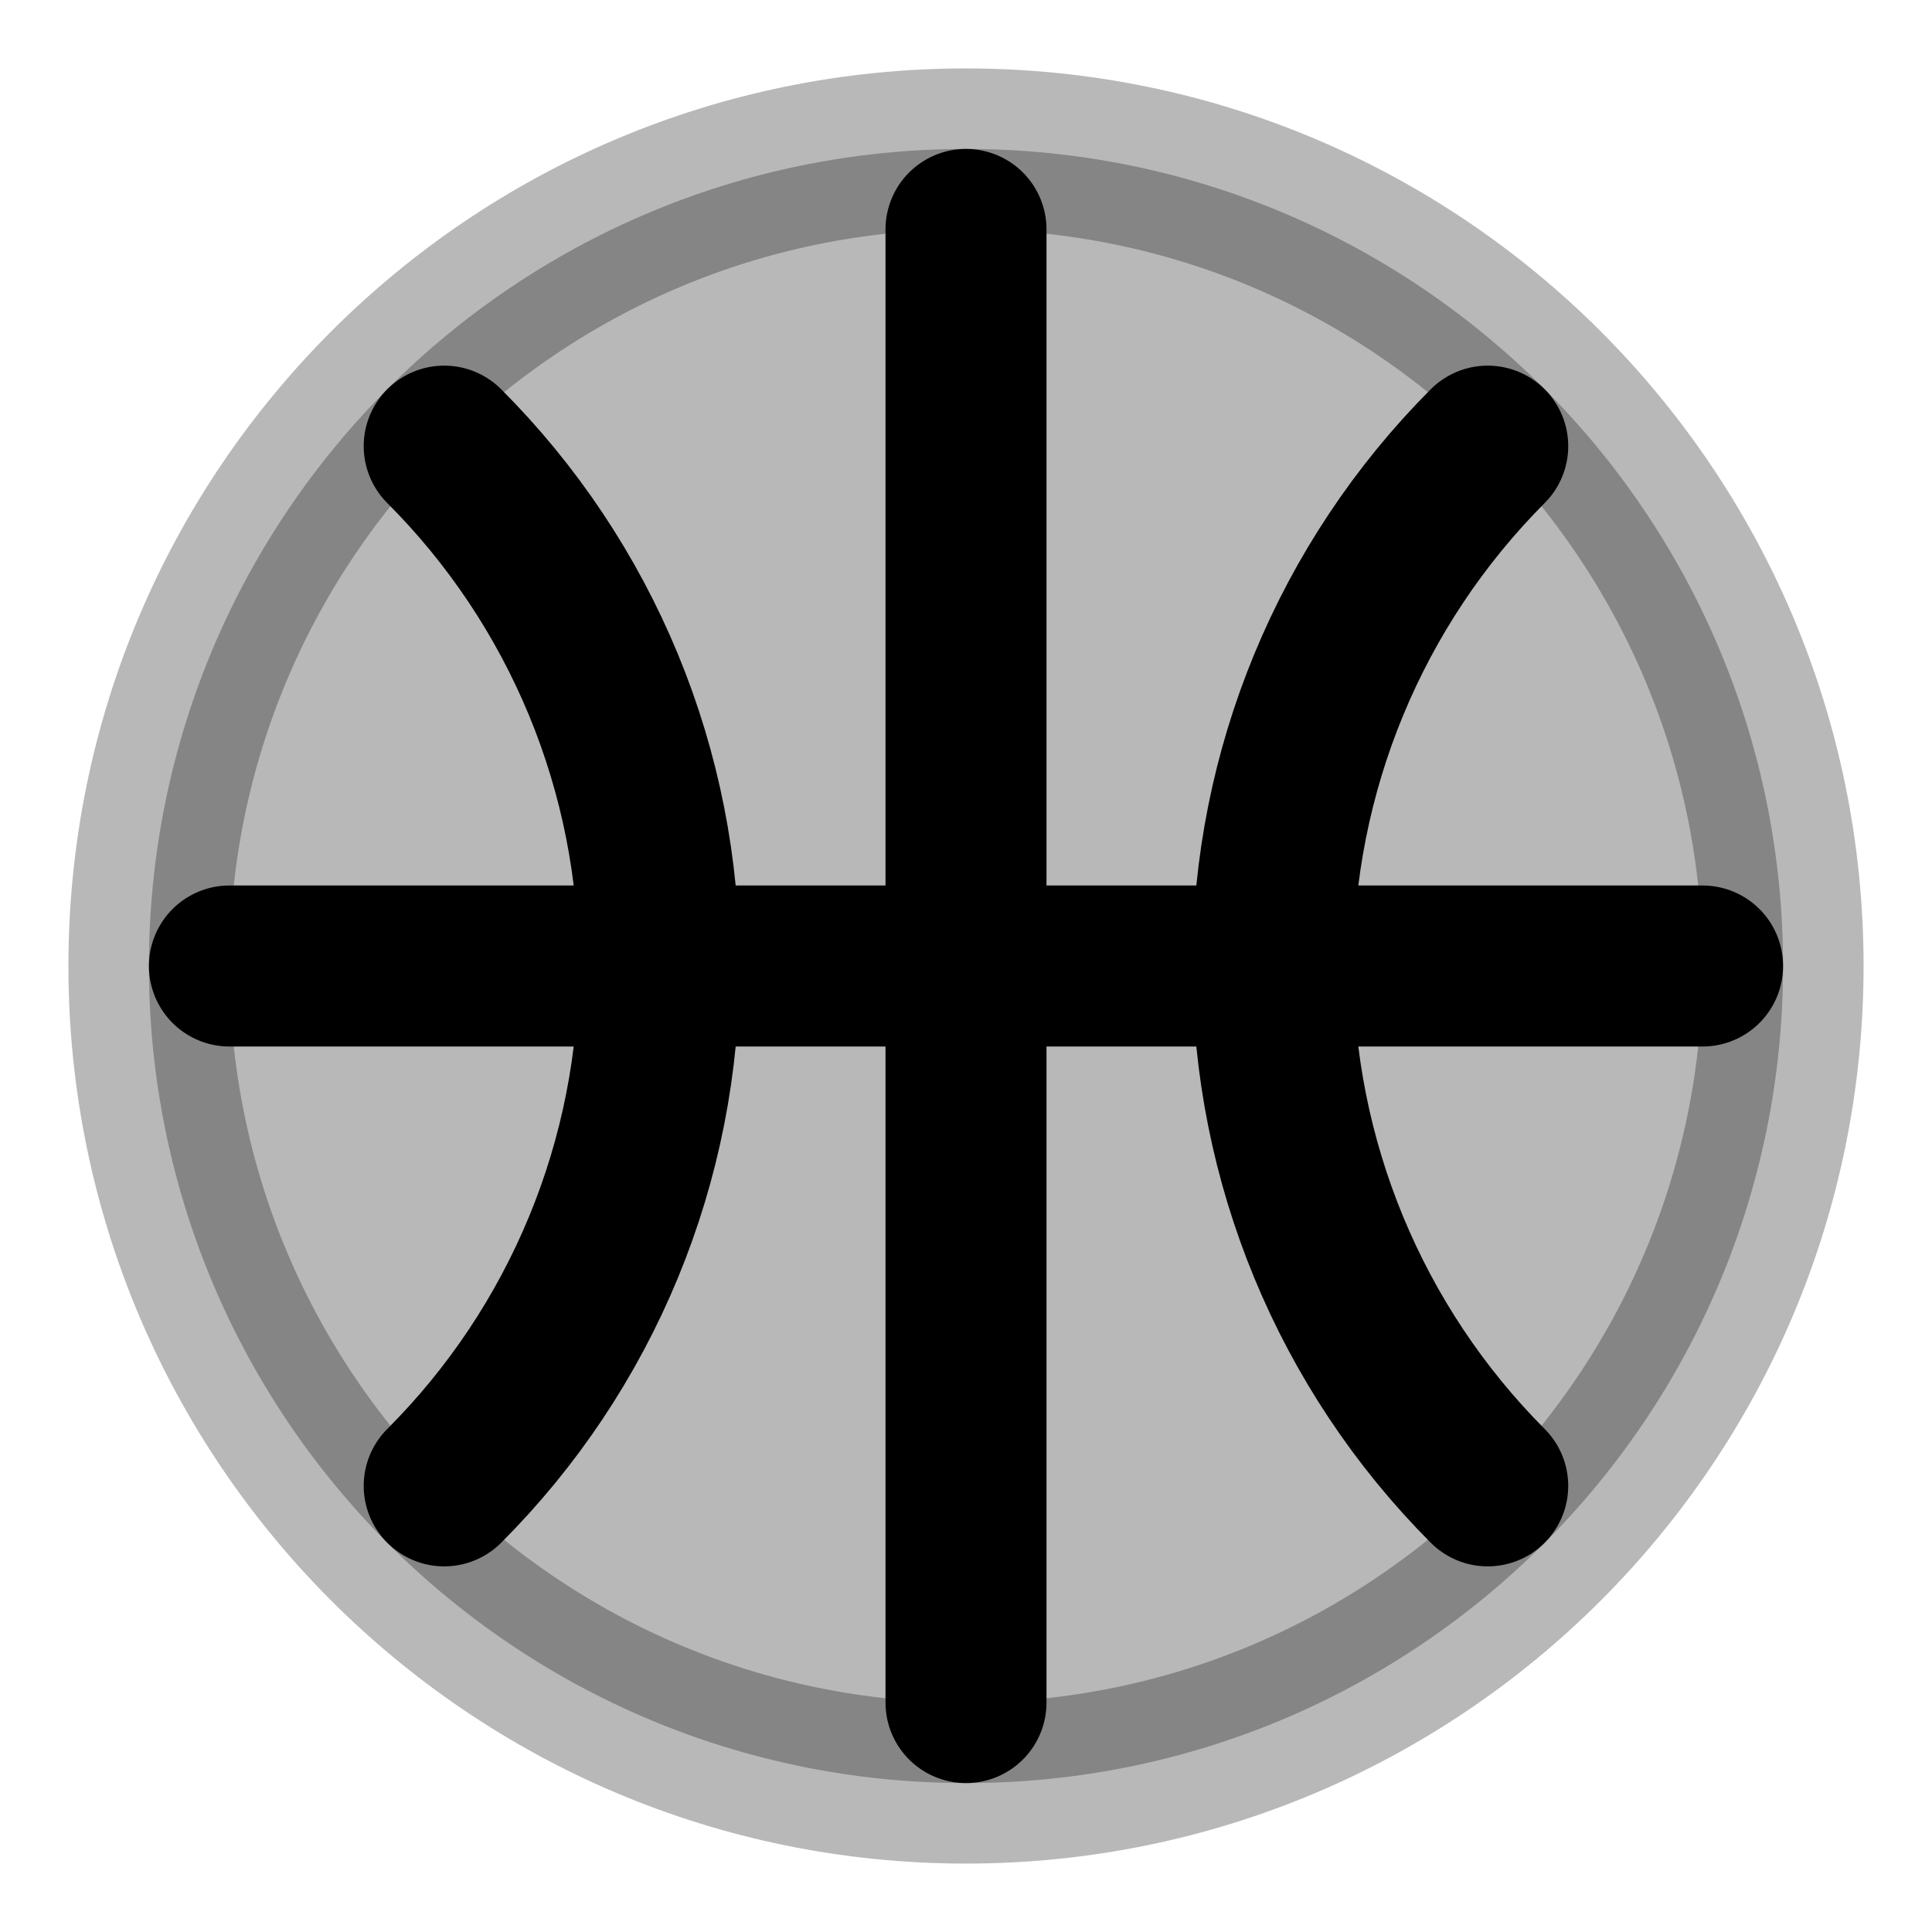 <svg
  xmlns="http://www.w3.org/2000/svg"
  width="24"
  height="24"
  viewBox="0 0 24 24"
  fill="none"
  stroke="currentColor"
  stroke-width="2"
  stroke-linecap="round"
  stroke-linejoin="round"
>
  <path d="M12 1.85C6.394 1.85 1.85 6.394 1.85 12C1.85 17.606 6.394 22.15 12 22.15C17.605 22.15 22.15 17.606 22.15 12C22.15 6.394 17.605 1.85 12 1.85Z" fill="currentColor" opacity="0.28"/>
  <path d="M5.518 5.542C6.366 6.39 7.038 7.397 7.496 8.505C7.954 9.613 8.189 10.801 8.187 12M8.187 12C8.189 13.199 7.954 14.387 7.496 15.495C7.038 16.603 6.366 17.61 5.518 18.458M8.187 12H2.85M8.187 12H12M18.481 5.542C16.772 7.257 15.812 9.579 15.812 12M15.812 12C15.812 14.421 16.772 16.743 18.481 18.458M15.812 12H12M15.812 12H21.15M12 12V2.85M12 12V21.15" stroke="currentColor" stroke-width="2"/>
</svg>